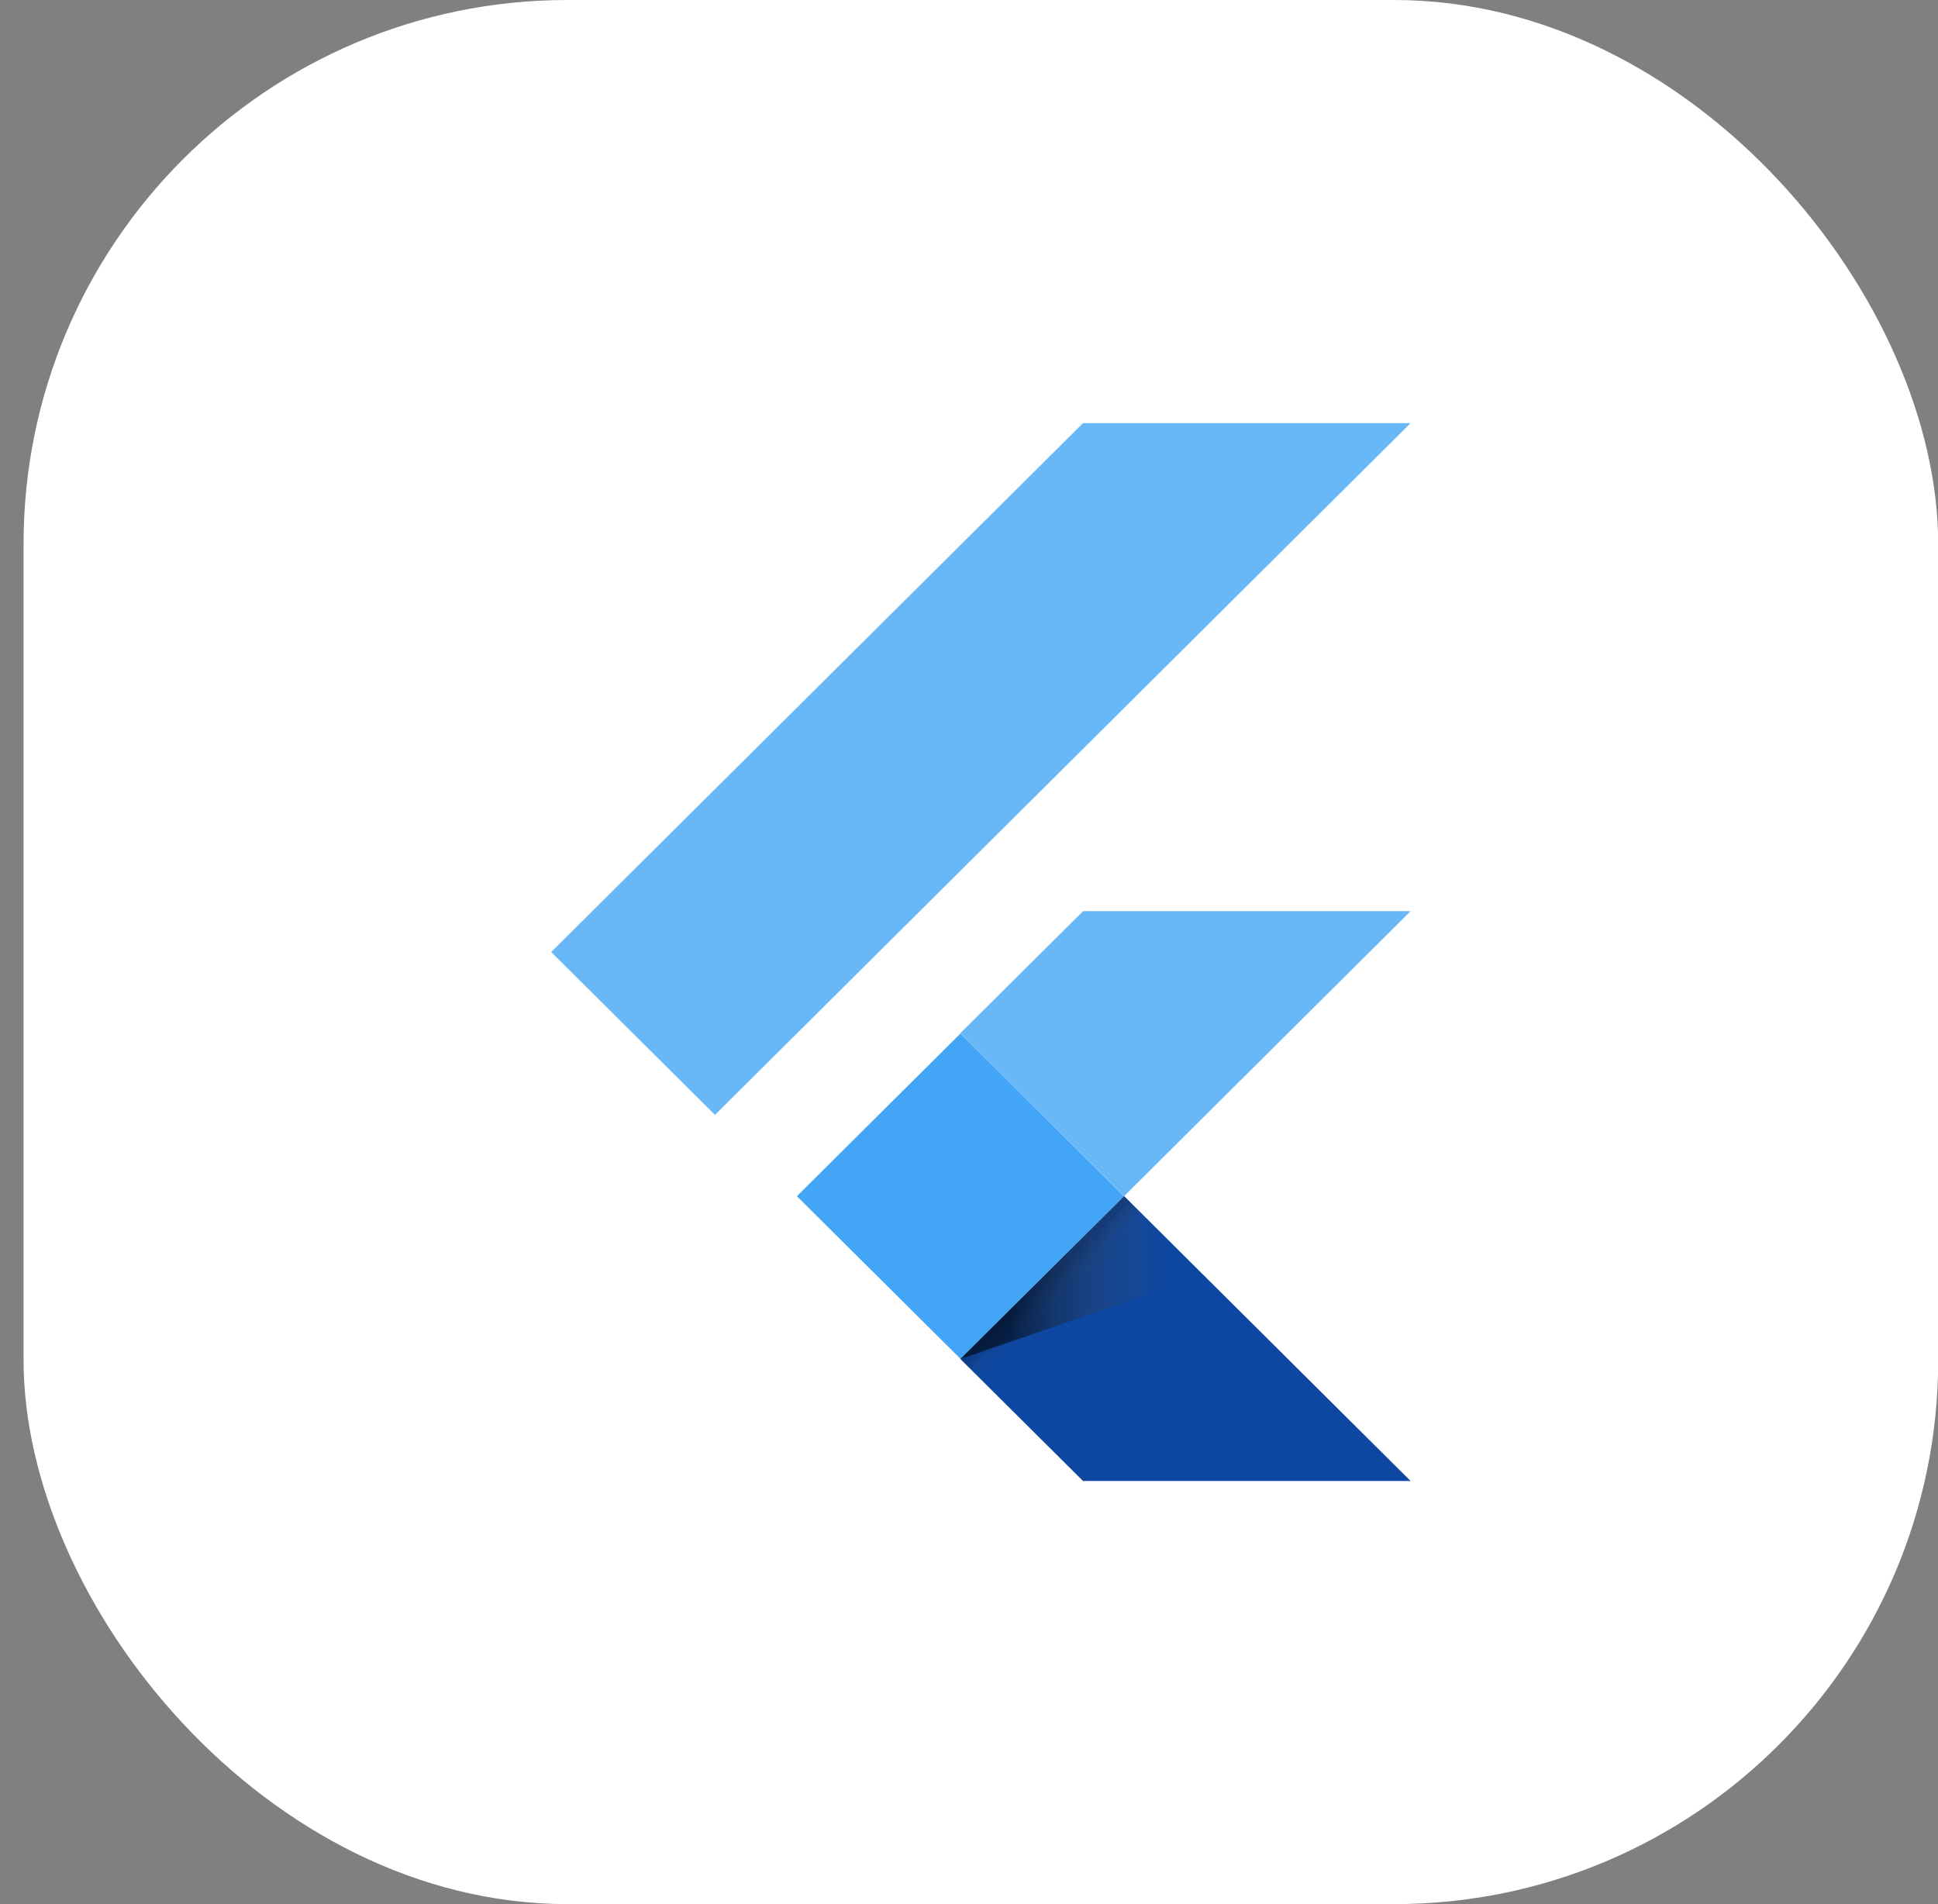 <svg width="57" height="56" viewBox="0 0 57 56" fill="none" xmlns="http://www.w3.org/2000/svg">
<rect x="0" y="0" width="57" height="56" fill="#808080" stroke="none"/>
<rect x="0.693" width="56.313" height="56" rx="16" fill="white"/>
<path d="M21.029 32.789L16.211 27.999L31.854 12.444H41.488L21.029 32.789ZM41.488 26.798H31.854L28.245 30.387L33.063 35.177" fill="#42A5F5" fill-opacity="0.8"/>
<path d="M28.245 39.967L31.854 43.556H41.488L33.062 35.177" fill="#0D47A1"/>
<path d="M23.439 35.18L28.249 30.395L33.059 35.179L28.249 39.963L23.439 35.18Z" fill="#42A5F5"/>
<path d="M28.249 39.963L33.059 35.18L33.73 35.848L28.92 40.631L28.249 39.963Z" fill="url(#paint0_linear_111_121)"/>
<path d="M28.245 39.967L35.393 37.511L33.062 35.176" fill="url(#paint1_linear_111_121)"/>
<defs>
<linearGradient id="paint0_linear_111_121" x1="30.655" y1="37.571" x2="31.322" y2="38.242" gradientUnits="userSpaceOnUse">
<stop offset="0.2" stop-opacity="0.15"/>
<stop offset="0.85" stop-color="#616161" stop-opacity="0.01"/>
</linearGradient>
<linearGradient id="paint1_linear_111_121" x1="28.247" y1="37.572" x2="35.395" y2="37.572" gradientUnits="userSpaceOnUse">
<stop offset="0.2" stop-opacity="0.55"/>
<stop offset="0.85" stop-color="#616161" stop-opacity="0.01"/>
</linearGradient>
</defs>
</svg>
